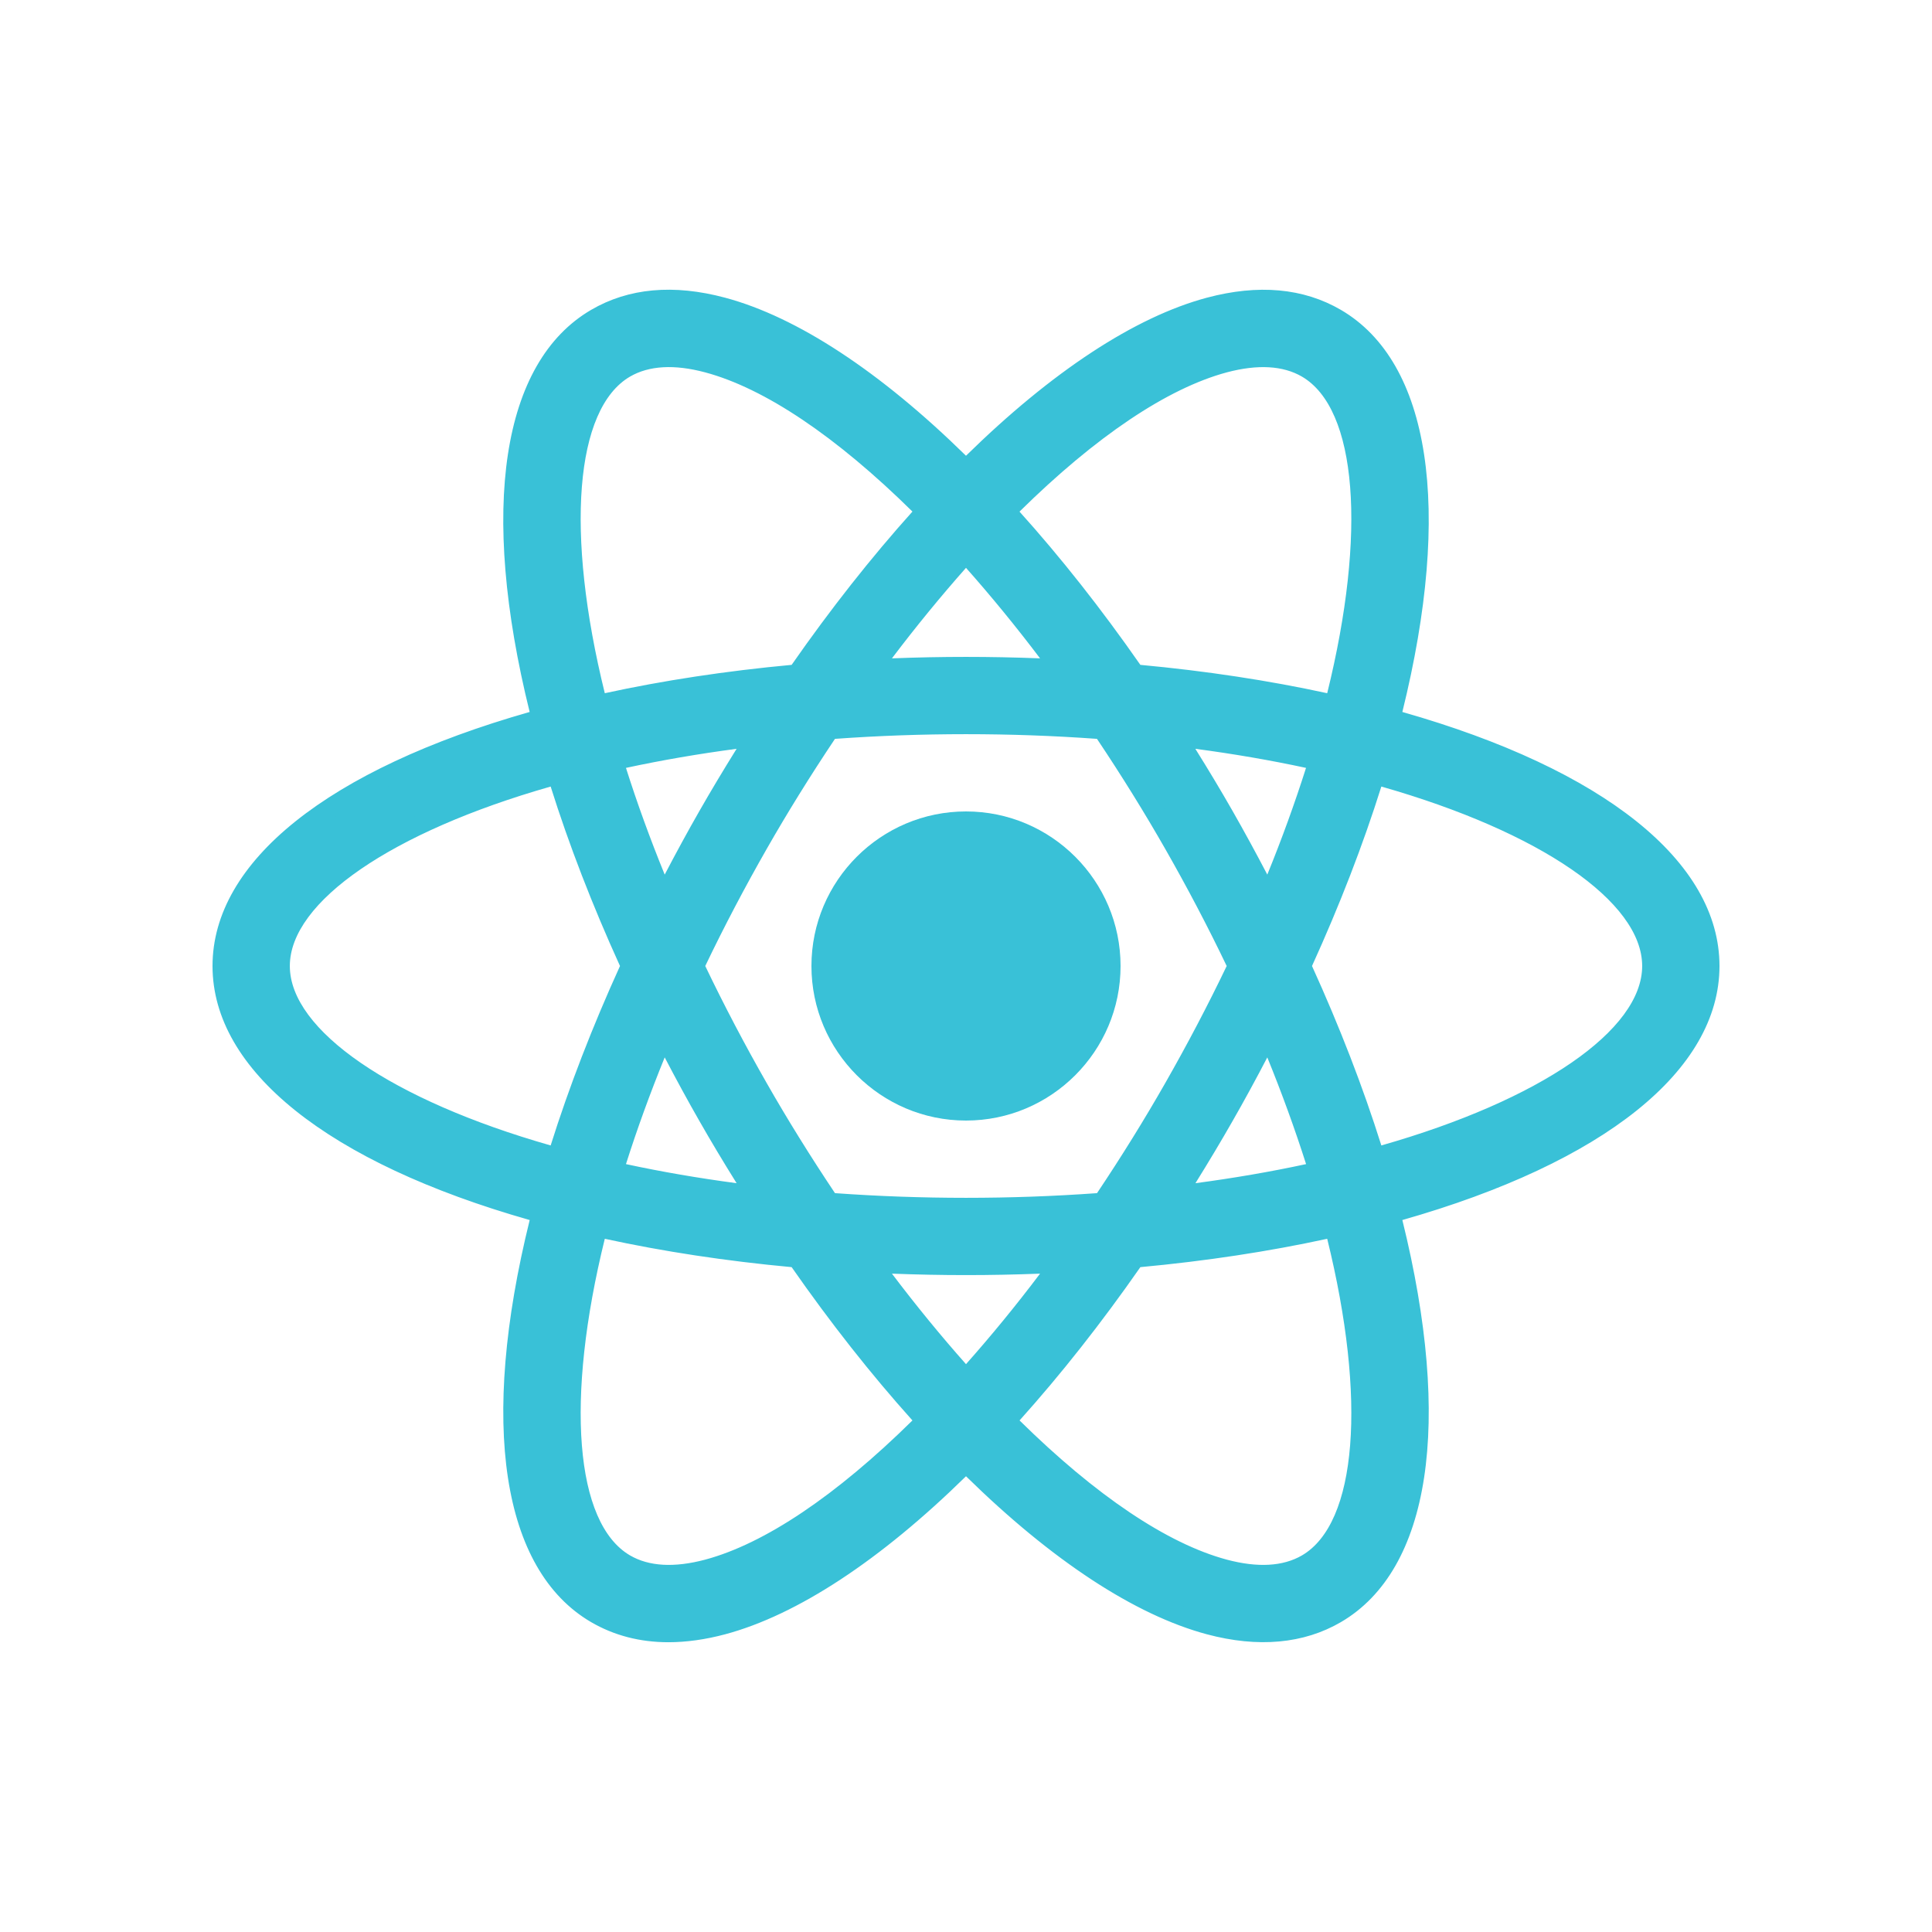 <?xml version="1.0" encoding="UTF-8"?>
<svg xmlns="http://www.w3.org/2000/svg" xmlns:xlink="http://www.w3.org/1999/xlink" viewBox="0 0 144 144" width="144px" height="144px">
<g id="surface479081">
<path style=" stroke:none;fill-rule:nonzero;fill:rgb(22.353%,75.686%,84.314%);fill-opacity:1;" d="M 82.078 72 C 82.078 77.566 77.566 82.078 72 82.078 C 66.434 82.078 61.922 77.566 61.922 72 C 61.922 66.434 66.434 61.922 72 61.922 C 77.566 61.922 82.078 66.434 82.078 72 Z M 82.078 72 "/>
<path style=" stroke:none;fill-rule:nonzero;fill:rgb(22.353%,75.686%,84.314%);fill-opacity:1;" d="M 72 83.52 C 65.648 83.52 60.48 78.352 60.48 72 C 60.48 65.648 65.648 60.48 72 60.48 C 78.352 60.48 83.52 65.648 83.52 72 C 83.52 78.352 78.352 83.52 72 83.52 Z M 72 63.359 C 67.234 63.359 63.359 67.234 63.359 72 C 63.359 76.766 67.234 80.641 72 80.641 C 76.766 80.641 80.641 76.766 80.641 72 C 80.641 67.234 76.766 63.359 72 63.359 Z M 72 63.359 "/>
<path style=" stroke:none;fill-rule:nonzero;fill:rgb(22.353%,75.686%,84.314%);fill-opacity:1;" d="M 127.441 72 C 127.441 64.258 118.117 57.559 103.652 53.57 C 107.371 39.031 106.227 27.602 99.582 23.723 C 96.961 22.191 93.781 21.91 90.133 22.887 C 84.637 24.359 78.336 28.66 72 34.98 C 65.664 28.66 59.363 24.359 53.867 22.887 C 50.219 21.91 47.039 22.191 44.418 23.723 C 37.773 27.602 36.629 39.031 40.348 53.57 C 25.883 57.559 16.559 64.258 16.559 72 C 16.559 79.742 25.883 86.441 40.348 90.43 C 36.629 104.969 37.773 116.402 44.418 120.281 C 46.02 121.215 47.828 121.688 49.824 121.684 C 51.098 121.684 52.445 121.496 53.867 121.113 C 59.363 119.641 65.664 115.34 72 109.02 C 78.336 115.34 84.637 119.641 90.133 121.113 C 91.555 121.496 92.902 121.684 94.176 121.684 C 96.172 121.684 97.98 121.215 99.582 120.281 C 106.227 116.402 107.371 104.969 103.652 90.43 C 118.117 86.441 127.441 79.742 127.441 72 Z M 91.25 27.059 C 92.297 26.781 93.262 26.641 94.156 26.641 C 95.395 26.641 96.48 26.91 97.406 27.449 C 101.855 30.051 102.766 39.574 99.449 52.523 C 94.879 51.496 89.895 50.723 84.598 50.242 C 81.488 45.762 78.254 41.68 74.996 38.105 C 80.781 32.305 86.457 28.344 91.25 27.059 Z M 87.488 81.07 C 85.789 84.047 84.004 86.895 82.168 89.621 C 78.914 89.867 75.523 90 72 90 C 68.477 90 65.086 89.867 61.832 89.621 C 60 86.895 58.211 84.047 56.516 81.07 C 54.758 77.996 53.184 74.965 51.773 72 C 53.184 69.039 54.758 66.008 56.516 62.93 C 58.215 59.953 60 57.105 61.832 54.379 C 65.086 54.133 68.477 54 72 54 C 75.523 54 78.914 54.133 82.168 54.379 C 84 57.105 85.789 59.957 87.488 62.93 C 89.242 66.008 90.816 69.035 92.23 72 C 90.816 74.965 89.242 77.996 87.488 81.07 Z M 94.527 77.105 C 96.027 80.648 97.266 84.059 98.266 87.305 C 94.992 88.031 91.453 88.641 87.676 89.094 C 88.891 87.184 90.086 85.23 91.238 83.211 C 92.406 81.168 93.496 79.129 94.527 77.105 Z M 72 102.754 C 69.645 100.148 67.293 97.266 64.996 94.145 C 67.289 94.254 69.621 94.32 72 94.32 C 74.379 94.32 76.711 94.254 79.004 94.145 C 76.707 97.262 74.355 100.148 72 102.754 Z M 56.32 89.094 C 52.547 88.641 49.008 88.031 45.73 87.305 C 46.734 84.059 47.973 80.648 49.473 77.105 C 50.504 79.129 51.594 81.168 52.762 83.211 C 53.914 85.23 55.109 87.184 56.32 89.094 Z M 49.473 66.898 C 47.973 63.352 46.734 59.941 45.734 56.695 C 49.008 55.965 52.547 55.355 56.324 54.906 C 55.109 56.816 53.918 58.77 52.762 60.789 C 51.594 62.836 50.504 64.871 49.473 66.898 Z M 72 41.246 C 74.355 43.852 76.707 46.738 79.004 49.855 C 76.711 49.746 74.379 49.68 72 49.68 C 69.621 49.68 67.289 49.746 64.996 49.855 C 67.293 46.738 69.645 43.852 72 41.246 Z M 91.238 60.793 C 90.086 58.77 88.891 56.816 87.676 54.906 C 91.453 55.359 94.992 55.969 98.27 56.695 C 97.266 59.941 96.027 63.352 94.527 66.898 C 93.496 64.871 92.406 62.836 91.238 60.793 Z M 46.594 27.449 C 47.52 26.91 48.605 26.641 49.844 26.641 C 50.734 26.641 51.707 26.781 52.75 27.059 C 57.543 28.344 63.219 32.305 69.004 38.105 C 65.746 41.68 62.512 45.762 59.402 50.242 C 54.105 50.719 49.117 51.492 44.551 52.52 C 41.234 39.574 42.145 30.051 46.594 27.449 Z M 20.879 72 C 20.879 66.82 28.656 61.285 41.523 57.742 C 42.918 62.293 44.75 67.082 47.004 72 C 44.75 76.918 42.918 81.707 41.523 86.258 C 28.656 82.715 20.879 77.18 20.879 72 Z M 52.75 116.941 C 50.254 117.605 48.184 117.477 46.594 116.551 C 42.145 113.949 41.234 104.426 44.551 91.48 C 49.117 92.508 54.105 93.281 59.402 93.758 C 62.512 98.242 65.746 102.32 69.004 105.898 C 63.219 111.695 57.543 115.656 52.75 116.941 Z M 97.406 116.551 C 95.816 117.477 93.75 117.609 91.25 116.941 C 86.457 115.656 80.781 111.695 74.996 105.895 C 78.254 102.32 81.488 98.238 84.598 93.758 C 89.895 93.277 94.879 92.504 99.449 91.477 C 102.766 104.426 101.855 113.949 97.406 116.551 Z M 102.477 86.258 C 101.082 81.707 99.25 76.918 96.996 72 C 99.25 67.082 101.082 62.289 102.477 57.742 C 115.344 61.285 123.121 66.82 123.121 72 C 123.121 77.18 115.344 82.715 102.477 86.258 Z M 102.477 86.258 "/>
<path style=" stroke:none;fill-rule:nonzero;fill:rgb(22.353%,75.686%,84.314%);fill-opacity:1;" d="M 49.816 122.402 C 47.699 122.402 45.762 121.898 44.055 120.902 C 37.387 117.004 35.727 106.105 39.48 90.934 C 24.445 86.656 15.84 79.777 15.84 72 C 15.84 64.223 24.445 57.344 39.477 53.066 C 35.727 37.895 37.387 26.996 44.055 23.098 C 46.848 21.465 50.207 21.16 54.055 22.191 C 59.406 23.625 65.602 27.691 72 33.969 C 78.398 27.691 84.594 23.625 89.945 22.191 C 93.789 21.164 97.152 21.469 99.945 23.098 C 106.613 26.996 108.273 37.895 104.523 53.066 C 119.555 57.344 128.16 64.223 128.16 72 C 128.16 79.777 119.555 86.656 104.523 90.934 C 108.273 106.105 106.617 117.004 99.945 120.902 C 97.172 122.52 93.773 122.832 89.949 121.809 C 84.594 120.375 78.398 116.309 72 110.031 C 65.602 116.309 59.406 120.375 54.055 121.809 C 52.582 122.203 51.156 122.402 49.824 122.402 C 49.824 122.402 49.82 122.402 49.816 122.402 Z M 49.828 23.039 C 47.957 23.039 46.266 23.473 44.781 24.344 C 38.695 27.895 37.301 38.754 41.043 53.391 C 41.141 53.773 40.914 54.16 40.535 54.266 C 25.977 58.281 17.281 64.91 17.281 72 C 17.281 79.09 25.977 85.719 40.539 89.734 C 40.918 89.84 41.141 90.227 41.043 90.609 C 37.301 105.246 38.695 116.105 44.781 119.656 C 46.262 120.523 47.957 120.961 49.816 120.961 C 49.82 120.961 49.824 120.961 49.824 120.961 C 51.031 120.961 52.328 120.777 53.68 120.418 C 58.934 119.012 65.094 114.895 71.492 108.508 C 71.773 108.23 72.227 108.23 72.508 108.508 C 78.906 114.891 85.066 119.008 90.32 120.418 C 93.766 121.336 96.777 121.082 99.219 119.656 C 105.305 116.105 106.699 105.246 102.957 90.609 C 102.859 90.227 103.082 89.84 103.461 89.734 C 118.023 85.719 126.719 79.09 126.719 72 C 126.719 64.91 118.023 58.281 103.461 54.266 C 103.082 54.16 102.859 53.773 102.957 53.391 C 106.699 38.754 105.301 27.895 99.219 24.344 C 96.773 22.914 93.777 22.66 90.316 23.582 C 85.066 24.988 78.906 29.105 72.508 35.492 C 72.227 35.77 71.77 35.77 71.492 35.492 C 65.09 29.105 58.93 24.988 53.68 23.582 C 52.324 23.219 51.039 23.039 49.828 23.039 Z M 94.156 118.078 C 93.199 118.078 92.172 117.934 91.066 117.637 C 86.27 116.352 80.535 112.469 74.484 106.406 C 74.215 106.133 74.203 105.695 74.461 105.41 C 77.723 101.832 80.934 97.773 84.004 93.348 C 84.125 93.172 84.32 93.059 84.531 93.039 C 89.734 92.57 94.699 91.809 99.289 90.773 C 99.668 90.691 100.051 90.922 100.145 91.301 C 103.512 104.438 102.598 114.352 97.766 117.172 C 96.73 117.777 95.523 118.078 94.156 118.078 Z M 75.992 105.871 C 81.68 111.477 87.012 115.059 91.438 116.246 C 93.738 116.859 95.625 116.754 97.043 115.93 C 101.152 113.527 101.875 104.305 98.922 92.332 C 94.562 93.281 89.883 93.992 84.996 94.445 C 82.094 98.609 79.066 102.449 75.992 105.871 Z M 49.844 118.078 C 48.477 118.078 47.27 117.777 46.234 117.172 C 41.402 114.352 40.488 104.438 43.855 91.301 C 43.949 90.922 44.332 90.695 44.711 90.773 C 49.301 91.809 54.266 92.57 59.469 93.039 C 59.68 93.059 59.875 93.172 59.996 93.348 C 63.066 97.773 66.277 101.832 69.539 105.41 C 69.797 105.695 69.785 106.133 69.516 106.406 C 63.465 112.469 57.73 116.352 52.938 117.637 C 51.828 117.93 50.797 118.078 49.844 118.078 Z M 45.078 92.332 C 42.125 104.301 42.848 113.527 46.957 115.93 C 48.371 116.754 50.258 116.859 52.562 116.246 C 56.988 115.059 62.32 111.477 68.008 105.871 C 64.934 102.449 61.906 98.609 59.004 94.445 C 54.117 93.992 49.438 93.281 45.078 92.332 Z M 72 103.473 C 71.797 103.473 71.602 103.387 71.465 103.234 C 69.07 100.586 66.699 97.672 64.414 94.57 C 64.25 94.348 64.23 94.047 64.359 93.801 C 64.492 93.559 64.738 93.406 65.031 93.422 C 69.793 93.656 74.207 93.656 78.969 93.422 C 79.258 93.406 79.508 93.559 79.641 93.801 C 79.77 94.047 79.75 94.344 79.586 94.57 C 77.301 97.668 74.93 100.586 72.535 103.234 C 72.398 103.387 72.203 103.473 72 103.473 Z M 66.48 94.93 C 68.281 97.312 70.133 99.574 72 101.676 C 73.867 99.574 75.719 97.316 77.52 94.93 C 73.758 95.074 70.242 95.074 66.48 94.93 Z M 72 90.719 C 68.59 90.719 65.148 90.594 61.777 90.34 C 61.559 90.324 61.355 90.207 61.234 90.023 C 59.309 87.16 57.508 84.266 55.887 81.426 C 54.188 78.449 52.586 75.383 51.121 72.309 C 51.027 72.113 51.027 71.887 51.121 71.691 C 52.586 68.617 54.188 65.551 55.887 62.574 C 57.508 59.734 59.305 56.844 61.234 53.973 C 61.355 53.793 61.559 53.676 61.777 53.656 C 68.523 53.152 75.477 53.152 82.223 53.656 C 82.441 53.672 82.641 53.789 82.766 53.973 C 84.695 56.844 86.492 59.734 88.113 62.574 C 89.812 65.551 91.414 68.617 92.879 71.691 C 92.973 71.887 92.973 72.113 92.879 72.309 C 91.414 75.383 89.812 78.449 88.113 81.426 C 86.492 84.266 84.691 87.16 82.766 90.023 C 82.645 90.207 82.441 90.324 82.223 90.34 C 78.852 90.594 75.41 90.719 72 90.719 Z M 62.234 88.93 C 68.684 89.395 75.316 89.395 81.766 88.93 C 83.598 86.191 85.312 83.426 86.859 80.711 C 88.484 77.863 90.023 74.938 91.43 72 C 90.023 69.062 88.484 66.133 86.859 63.289 C 85.312 60.578 83.598 57.812 81.762 55.07 C 75.312 54.605 68.684 54.605 62.234 55.07 C 60.398 57.812 58.684 60.578 57.137 63.289 C 55.512 66.137 53.973 69.062 52.566 72 C 53.973 74.938 55.512 77.867 57.137 80.711 C 58.688 83.43 60.402 86.191 62.234 88.93 Z M 87.68 89.812 C 87.434 89.812 87.203 89.688 87.07 89.48 C 86.922 89.242 86.922 88.941 87.07 88.707 C 88.406 86.605 89.566 84.688 90.613 82.855 C 91.715 80.93 92.812 78.883 93.887 76.781 C 94.012 76.531 94.281 76.383 94.555 76.387 C 94.832 76.398 95.082 76.566 95.191 76.828 C 96.652 80.281 97.918 83.734 98.957 87.094 C 99.016 87.285 98.992 87.492 98.891 87.664 C 98.789 87.84 98.621 87.965 98.426 88.008 C 95.039 88.762 91.453 89.371 87.766 89.809 C 87.734 89.812 87.707 89.812 87.68 89.812 Z M 94.457 78.812 C 93.602 80.453 92.734 82.047 91.863 83.566 C 91.023 85.039 90.113 86.562 89.102 88.188 C 91.938 87.812 94.703 87.336 97.348 86.766 C 96.516 84.156 95.547 81.488 94.457 78.812 Z M 56.32 89.812 C 56.293 89.812 56.266 89.812 56.234 89.809 C 52.547 89.367 48.961 88.762 45.574 88.004 C 45.379 87.961 45.211 87.84 45.109 87.664 C 45.008 87.488 44.984 87.281 45.043 87.09 C 46.082 83.734 47.348 80.281 48.809 76.824 C 48.918 76.566 49.168 76.395 49.445 76.387 C 49.707 76.359 49.988 76.527 50.113 76.777 C 51.188 78.883 52.285 80.926 53.387 82.852 C 54.434 84.688 55.594 86.602 56.93 88.707 C 57.078 88.941 57.078 89.242 56.93 89.477 C 56.797 89.688 56.566 89.812 56.32 89.812 Z M 46.656 86.766 C 49.301 87.336 52.066 87.812 54.902 88.188 C 53.887 86.562 52.977 85.039 52.137 83.566 C 51.266 82.047 50.398 80.449 49.543 78.812 C 48.453 81.488 47.484 84.156 46.656 86.766 Z M 102.477 86.977 C 102.168 86.977 101.883 86.777 101.789 86.469 C 100.387 81.891 98.551 77.125 96.344 72.301 C 96.254 72.109 96.254 71.891 96.344 71.699 C 98.551 66.879 100.387 62.109 101.789 57.531 C 101.906 57.156 102.301 56.949 102.672 57.047 C 115.727 60.648 123.84 66.375 123.84 72 C 123.84 77.625 115.727 83.352 102.668 86.953 C 102.605 86.969 102.539 86.977 102.477 86.977 Z M 97.789 72 C 99.855 76.543 101.594 81.039 102.957 85.375 C 114.793 82 122.398 76.785 122.398 72 C 122.398 67.215 114.793 62 102.957 58.625 C 101.594 62.961 99.855 67.457 97.789 72 Z M 41.523 86.977 C 41.461 86.977 41.395 86.969 41.332 86.953 C 28.273 83.352 20.16 77.625 20.16 72 C 20.16 66.375 28.273 60.648 41.332 57.047 C 41.703 56.949 42.094 57.156 42.211 57.531 C 43.617 62.109 45.449 66.879 47.66 71.699 C 47.746 71.891 47.746 72.109 47.66 72.301 C 45.449 77.125 43.617 81.891 42.211 86.469 C 42.117 86.777 41.832 86.977 41.523 86.977 Z M 41.043 58.625 C 29.207 62 21.602 67.215 21.602 72 C 21.602 76.785 29.207 82 41.043 85.375 C 42.406 81.039 44.145 76.543 46.211 72 C 44.145 67.457 42.406 62.961 41.043 58.625 Z M 94.527 67.617 C 94.258 67.617 94.012 67.469 93.887 67.227 C 92.797 65.082 91.727 63.094 90.613 61.148 C 89.57 59.316 88.41 57.402 87.07 55.293 C 86.922 55.059 86.922 54.758 87.07 54.523 C 87.219 54.289 87.484 54.16 87.766 54.191 C 91.457 54.633 95.043 55.238 98.426 55.996 C 98.621 56.039 98.793 56.16 98.895 56.336 C 98.996 56.512 99.016 56.719 98.957 56.91 C 97.922 60.273 96.652 63.727 95.195 67.176 C 95.086 67.434 94.836 67.605 94.555 67.617 C 94.543 67.617 94.535 67.617 94.527 67.617 Z M 91.863 60.434 C 92.742 61.977 93.598 63.543 94.457 65.188 C 95.547 62.516 96.512 59.848 97.344 57.234 C 94.699 56.664 91.934 56.188 89.094 55.812 C 90.113 57.441 91.023 58.965 91.863 60.434 Z M 49.473 67.617 C 49.461 67.617 49.453 67.617 49.445 67.617 C 49.164 67.609 48.918 67.438 48.809 67.18 C 47.348 63.73 46.082 60.273 45.043 56.91 C 44.984 56.719 45.008 56.512 45.109 56.336 C 45.207 56.164 45.379 56.039 45.574 55.996 C 48.957 55.238 52.547 54.633 56.234 54.191 C 56.516 54.164 56.785 54.289 56.934 54.523 C 57.082 54.762 57.078 55.059 56.93 55.293 C 55.59 57.402 54.434 59.316 53.387 61.148 C 52.277 63.094 51.203 65.082 50.113 67.227 C 49.988 67.469 49.742 67.617 49.473 67.617 Z M 46.656 57.234 C 47.484 59.848 48.453 62.516 49.543 65.188 C 50.402 63.543 51.254 61.977 52.137 60.434 C 52.977 58.965 53.887 57.441 54.902 55.812 C 52.066 56.188 49.301 56.664 46.656 57.234 Z M 99.449 53.242 C 99.398 53.242 99.344 53.238 99.293 53.227 C 94.703 52.191 89.734 51.43 84.531 50.961 C 84.32 50.941 84.125 50.828 84.004 50.652 C 80.934 46.223 77.723 42.168 74.461 38.59 C 74.203 38.309 74.215 37.867 74.484 37.598 C 80.535 31.535 86.27 27.648 91.066 26.363 C 93.758 25.645 96.016 25.809 97.766 26.828 C 102.598 29.652 103.512 39.566 100.148 52.703 C 100.062 53.023 99.773 53.242 99.449 53.242 Z M 84.996 49.555 C 89.883 50.008 94.562 50.719 98.922 51.668 C 101.875 39.699 101.152 30.473 97.039 28.07 C 95.629 27.25 93.742 27.141 91.438 27.754 C 87.012 28.941 81.68 32.523 75.988 38.133 C 79.066 41.551 82.094 45.391 84.996 49.555 Z M 44.551 53.242 C 44.227 53.242 43.938 53.023 43.852 52.699 C 40.488 39.562 41.398 29.652 46.23 26.828 C 46.23 26.828 46.23 26.828 46.234 26.828 C 47.984 25.809 50.246 25.645 52.934 26.363 C 57.73 27.652 63.465 31.535 69.512 37.598 C 69.785 37.867 69.793 38.309 69.535 38.59 C 66.277 42.168 63.066 46.227 59.992 50.652 C 59.871 50.828 59.68 50.941 59.465 50.961 C 54.266 51.43 49.297 52.191 44.707 53.227 C 44.656 53.238 44.602 53.242 44.551 53.242 Z M 46.957 28.07 C 42.848 30.473 42.125 39.699 45.078 51.668 C 49.438 50.719 54.117 50.008 59.004 49.555 C 61.906 45.391 64.934 41.551 68.008 38.129 C 62.32 32.523 56.988 28.941 52.559 27.754 C 50.266 27.141 48.375 27.246 46.957 28.07 Z M 79.004 50.574 C 78.992 50.574 78.98 50.574 78.969 50.574 C 74.207 50.344 69.793 50.344 65.031 50.574 C 64.734 50.582 64.492 50.441 64.363 50.195 C 64.23 49.953 64.25 49.652 64.418 49.43 C 66.703 46.328 69.074 43.41 71.469 40.762 C 71.742 40.461 72.262 40.461 72.535 40.762 C 74.926 43.41 77.301 46.324 79.586 49.43 C 79.75 49.652 79.773 49.953 79.641 50.195 C 79.512 50.43 79.27 50.574 79.004 50.574 Z M 72 48.961 C 73.789 48.961 75.641 48.996 77.52 49.07 C 75.715 46.684 73.863 44.422 72 42.324 C 70.137 44.426 68.285 46.684 66.48 49.07 C 68.359 48.996 70.211 48.961 72 48.961 Z M 72 48.961 "/>
</g>
</svg>
